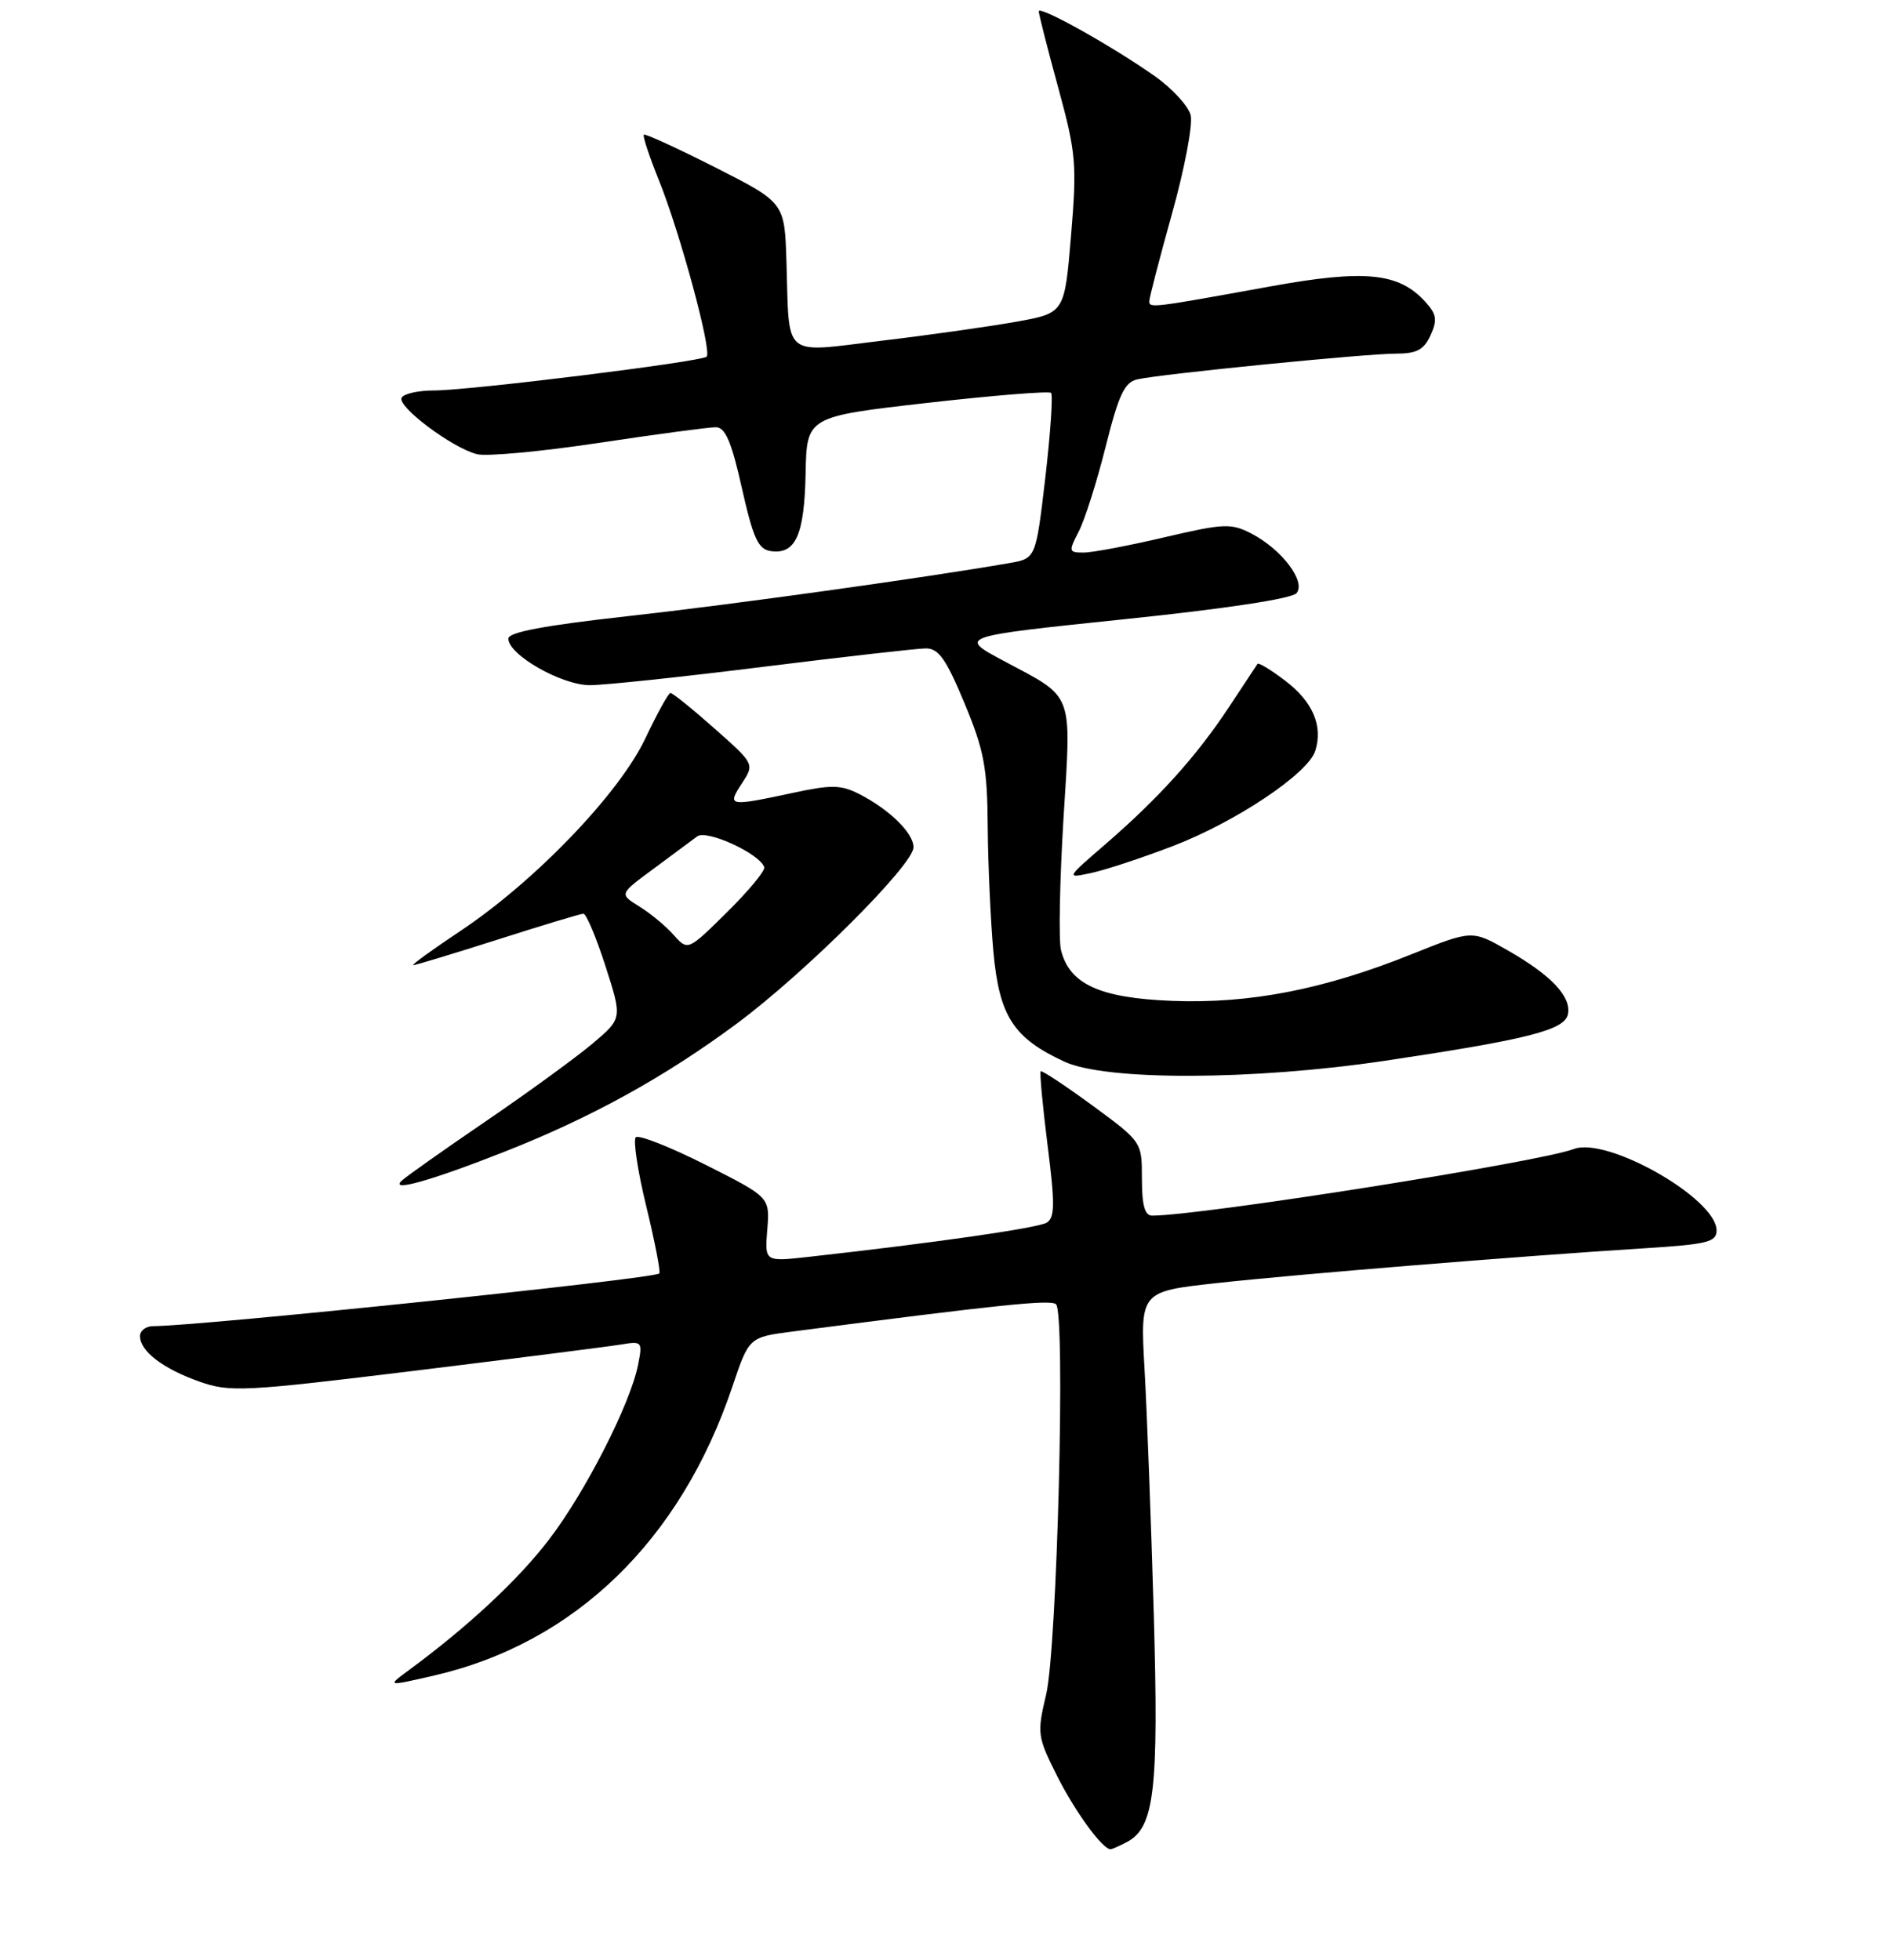 <?xml version="1.0" encoding="UTF-8" standalone="no"?>
<!DOCTYPE svg PUBLIC "-//W3C//DTD SVG 1.1//EN" "http://www.w3.org/Graphics/SVG/1.1/DTD/svg11.dtd" >
<svg xmlns="http://www.w3.org/2000/svg" xmlns:xlink="http://www.w3.org/1999/xlink" version="1.1" viewBox="0 0 256 266">
 <g >
 <path fill="currentColor"
d=" M 152.99 250.01 C 156.70 248.02 157.29 243.01 156.61 219.10 C 156.25 206.67 155.69 191.73 155.36 185.90 C 154.76 175.30 154.76 175.30 165.13 174.16 C 175.88 172.97 206.26 170.50 223.25 169.43 C 231.78 168.89 233.00 168.59 233.00 167.00 C 233.00 162.69 218.15 154.23 213.62 155.96 C 208.93 157.74 162.98 165.00 156.38 165.00 C 155.39 165.00 155.00 163.59 155.00 159.99 C 155.00 154.99 155.00 154.99 148.28 150.05 C 144.58 147.34 141.42 145.25 141.26 145.41 C 141.10 145.57 141.52 150.07 142.19 155.41 C 143.21 163.43 143.19 165.27 142.08 165.95 C 140.90 166.68 126.90 168.69 109.65 170.61 C 103.80 171.26 103.80 171.26 104.15 166.88 C 104.50 162.50 104.50 162.50 95.75 158.09 C 90.93 155.66 86.68 153.99 86.30 154.37 C 85.92 154.75 86.56 158.98 87.73 163.77 C 88.89 168.56 89.69 172.65 89.49 172.85 C 88.76 173.58 27.06 180.00 20.80 180.00 C 19.81 180.00 19.00 180.61 19.00 181.35 C 19.00 183.39 22.11 185.77 27.04 187.52 C 31.23 188.99 32.92 188.91 56.49 186.03 C 70.25 184.34 82.79 182.75 84.38 182.48 C 87.15 182.02 87.23 182.12 86.61 185.25 C 85.56 190.57 79.40 202.64 74.45 209.06 C 70.26 214.52 63.46 220.83 55.49 226.70 C 52.50 228.90 52.50 228.90 58.90 227.43 C 78.01 223.03 92.38 209.11 99.41 188.21 C 101.67 181.50 101.67 181.50 107.59 180.73 C 135.80 177.07 142.61 176.36 143.34 177.03 C 144.65 178.21 143.50 223.64 142.00 230.00 C 140.75 235.29 140.81 235.71 143.46 241.00 C 145.90 245.87 149.64 251.00 150.74 251.00 C 150.96 251.00 151.97 250.55 152.99 250.01 Z  M 68.50 156.32 C 80.26 151.69 90.21 146.20 99.98 138.96 C 109.27 132.07 124.00 117.38 124.00 115.00 C 124.00 113.07 120.72 109.87 116.62 107.77 C 114.15 106.52 112.85 106.49 107.62 107.62 C 98.89 109.49 98.66 109.45 100.69 106.35 C 102.43 103.70 102.43 103.70 96.96 98.86 C 93.96 96.20 91.28 94.04 91.00 94.06 C 90.72 94.08 89.19 96.87 87.58 100.26 C 84.03 107.74 72.61 119.62 62.51 126.35 C 58.67 128.91 55.78 131.00 56.10 131.00 C 56.42 131.00 61.59 129.43 67.59 127.52 C 73.59 125.60 78.81 124.03 79.19 124.02 C 79.57 124.01 80.92 127.20 82.18 131.12 C 84.47 138.23 84.47 138.23 80.48 141.61 C 78.29 143.46 71.78 148.21 66.00 152.15 C 60.22 156.09 55.05 159.75 54.50 160.28 C 52.90 161.84 58.55 160.24 68.50 156.32 Z  M 188.00 143.98 C 207.46 141.07 212.41 139.81 212.83 137.65 C 213.29 135.26 210.57 132.38 204.66 129.00 C 199.82 126.23 199.82 126.23 191.66 129.50 C 179.70 134.31 169.65 136.26 159.08 135.85 C 149.25 135.46 145.15 133.58 144.01 128.93 C 143.69 127.59 143.84 119.61 144.35 111.18 C 145.43 93.63 145.89 94.86 136.25 89.71 C 130.05 86.40 130.05 86.40 152.51 84.06 C 166.36 82.63 175.37 81.26 175.99 80.51 C 177.30 78.93 173.97 74.55 169.84 72.41 C 167.09 71.00 166.13 71.04 158.05 72.93 C 153.21 74.07 148.28 75.00 147.10 75.00 C 145.05 75.00 145.02 74.86 146.43 72.13 C 147.25 70.55 148.89 65.37 150.08 60.62 C 151.85 53.56 152.64 51.89 154.38 51.49 C 157.53 50.77 185.38 48.00 189.49 48.00 C 192.31 48.00 193.28 47.48 194.18 45.50 C 195.12 43.44 195.00 42.66 193.50 41.00 C 189.88 37.00 185.31 36.54 172.35 38.89 C 156.33 41.80 156.00 41.84 156.00 40.89 C 156.00 40.44 157.39 35.07 159.09 28.98 C 160.80 22.88 161.93 16.88 161.62 15.64 C 161.31 14.40 159.13 12.02 156.78 10.36 C 150.99 6.27 141.00 0.69 141.00 1.54 C 141.00 1.92 142.18 6.57 143.63 11.86 C 146.07 20.81 146.19 22.25 145.38 31.99 C 144.50 42.49 144.50 42.49 138.00 43.66 C 134.43 44.30 126.20 45.47 119.73 46.24 C 106.01 47.89 107.17 48.86 106.75 35.50 C 106.50 27.50 106.50 27.50 97.10 22.73 C 91.93 20.11 87.56 18.11 87.39 18.28 C 87.21 18.45 88.15 21.28 89.47 24.55 C 92.34 31.69 96.66 47.67 95.92 48.41 C 95.23 49.10 63.74 53.00 58.87 53.00 C 56.80 53.00 54.85 53.43 54.52 53.97 C 53.81 55.12 61.38 60.81 64.75 61.65 C 66.05 61.98 73.50 61.29 81.31 60.11 C 89.11 58.94 96.25 57.98 97.17 57.99 C 98.45 58.00 99.29 59.95 100.70 66.25 C 102.24 73.08 102.91 74.55 104.61 74.80 C 107.99 75.29 109.18 72.64 109.35 64.31 C 109.50 56.55 109.50 56.55 125.83 54.69 C 134.81 53.67 142.39 53.06 142.67 53.33 C 142.94 53.61 142.59 58.78 141.89 64.82 C 140.60 75.80 140.60 75.80 137.05 76.42 C 125.70 78.40 99.28 82.08 85.25 83.63 C 73.90 84.89 69.00 85.81 69.00 86.68 C 69.00 88.88 76.22 93.00 80.07 93.00 C 82.05 93.00 92.63 91.88 103.58 90.51 C 114.54 89.15 124.47 88.02 125.66 88.01 C 127.40 88.00 128.41 89.43 130.91 95.43 C 133.58 101.85 134.01 104.13 134.07 112.18 C 134.11 117.31 134.46 124.96 134.84 129.19 C 135.64 137.94 137.56 140.91 144.50 144.11 C 150.14 146.71 170.05 146.65 188.00 143.98 Z  M 159.12 114.87 C 167.70 111.59 177.54 105.02 178.53 101.92 C 179.60 98.53 178.20 95.25 174.47 92.41 C 172.53 90.93 170.83 89.90 170.69 90.11 C 170.54 90.32 168.79 92.97 166.80 96.00 C 162.41 102.64 157.33 108.28 150.09 114.55 C 144.67 119.23 144.67 119.23 148.09 118.50 C 149.96 118.11 154.93 116.47 159.12 114.87 Z  M 91.43 126.89 C 90.37 125.69 88.27 123.96 86.77 123.03 C 84.05 121.35 84.05 121.35 88.70 117.93 C 91.25 116.04 93.92 114.06 94.63 113.53 C 95.92 112.56 103.12 115.86 103.74 117.71 C 103.89 118.17 101.62 120.92 98.69 123.81 C 93.37 129.07 93.37 129.07 91.43 126.89 Z "/>
</g>
</svg>